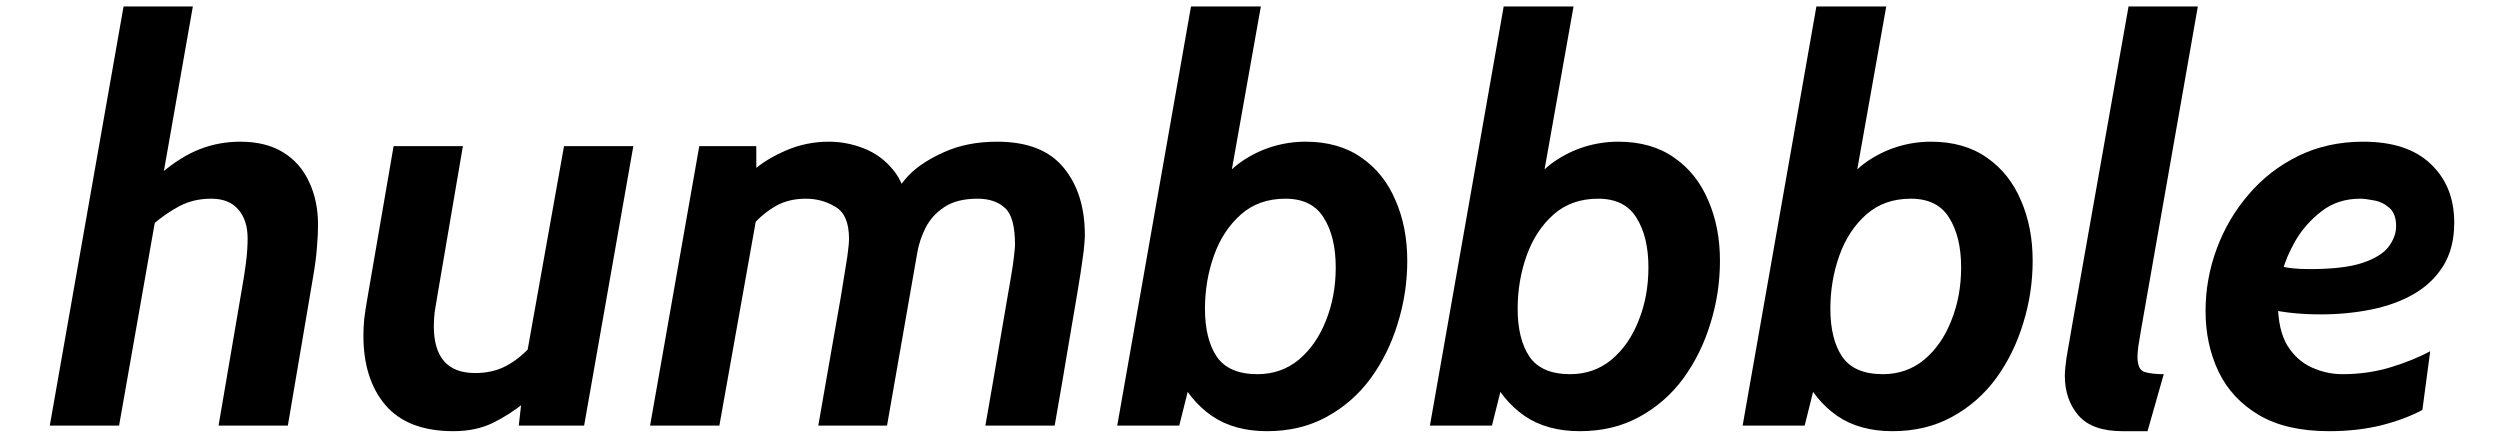 <?xml version="1.0" encoding="UTF-8"?>
<svg xmlns="http://www.w3.org/2000/svg" width="170" height="30" viewBox="0 0 170 30" fill="none">
  <path d="M3.386 28.939L8.402 0.439H13.114L8.098 28.939H3.386ZM14.862 28.939L16.458 19.591C16.559 19.034 16.648 18.464 16.724 17.881C16.8 17.299 16.838 16.741 16.838 16.209C16.838 15.373 16.622 14.715 16.192 14.233C15.774 13.752 15.166 13.511 14.368 13.511C13.57 13.511 12.854 13.676 12.221 14.005C11.587 14.335 10.935 14.791 10.264 15.373L10.891 11.839C11.803 11.054 12.696 10.491 13.57 10.149C14.444 9.806 15.368 9.635 16.344 9.635C17.496 9.635 18.465 9.876 19.251 10.357C20.036 10.839 20.625 11.51 21.018 12.371C21.423 13.22 21.626 14.195 21.626 15.297C21.626 15.754 21.6 16.267 21.55 16.837C21.512 17.394 21.423 18.072 21.284 18.869L19.574 28.939H14.862Z" fill="black"></path>
  <path d="M30.829 29.32C28.765 29.32 27.226 28.73 26.212 27.552C25.212 26.375 24.712 24.797 24.712 22.822C24.712 22.467 24.73 22.087 24.768 21.681C24.819 21.264 24.889 20.808 24.977 20.314L26.764 9.939H31.476L29.765 19.971C29.677 20.478 29.607 20.896 29.556 21.226C29.518 21.555 29.5 21.872 29.5 22.175C29.5 24.303 30.437 25.367 32.312 25.367C33.097 25.367 33.794 25.209 34.401 24.892C35.022 24.563 35.592 24.107 36.111 23.524L35.712 27.343C34.99 27.926 34.249 28.401 33.489 28.768C32.73 29.136 31.843 29.32 30.829 29.32ZM35.276 28.939L35.827 24.076L38.353 9.939H43.066L39.721 28.939H35.276Z" fill="black"></path>
  <path d="M44.206 28.939L47.55 9.939H51.426L51.445 14.765L48.918 28.939H44.206ZM55.644 28.939C56.011 26.862 56.315 25.12 56.556 23.715C56.809 22.296 57.012 21.143 57.164 20.256C57.316 19.357 57.43 18.654 57.506 18.148C57.595 17.628 57.652 17.229 57.677 16.951C57.715 16.672 57.734 16.438 57.734 16.247C57.734 15.146 57.424 14.417 56.803 14.062C56.195 13.695 55.53 13.511 54.808 13.511C54.035 13.511 53.364 13.67 52.794 13.986C52.224 14.303 51.679 14.746 51.16 15.316L51.255 11.573C51.774 11.092 52.496 10.649 53.421 10.243C54.346 9.838 55.327 9.635 56.366 9.635C57.177 9.635 57.968 9.787 58.741 10.091C59.526 10.396 60.191 10.883 60.736 11.555C61.293 12.226 61.629 13.113 61.743 14.214L62.655 15.582L60.318 28.939H55.644ZM67.006 28.939C67.399 26.71 67.715 24.873 67.956 23.43C68.209 21.985 68.406 20.839 68.545 19.991C68.697 19.142 68.805 18.502 68.868 18.072C68.931 17.628 68.969 17.311 68.982 17.122C69.007 16.931 69.02 16.767 69.02 16.628C69.02 15.373 68.792 14.544 68.336 14.139C67.88 13.72 67.259 13.511 66.474 13.511C65.537 13.511 64.783 13.701 64.213 14.082C63.656 14.449 63.231 14.918 62.94 15.488C62.661 16.045 62.471 16.615 62.37 17.198L61.059 13.284C61.008 12.929 61.262 12.466 61.819 11.896C62.389 11.314 63.187 10.794 64.213 10.338C65.252 9.87 66.449 9.635 67.804 9.635C69.856 9.635 71.363 10.225 72.326 11.402C73.289 12.568 73.77 14.094 73.77 15.982C73.77 16.159 73.757 16.374 73.732 16.628C73.719 16.868 73.675 17.235 73.599 17.73C73.536 18.211 73.428 18.907 73.276 19.82C73.124 20.719 72.921 21.91 72.668 23.392C72.427 24.861 72.111 26.71 71.718 28.939H67.006Z" fill="black"></path>
  <path d="M86.156 29.32C84.661 29.32 83.407 28.971 82.394 28.274C81.38 27.565 80.595 26.602 80.038 25.387L81.292 24.532L80.19 28.939H75.972L80.988 0.439H85.738L83.382 13.682L82.774 12.656C83.242 11.985 83.793 11.428 84.427 10.985C85.073 10.541 85.763 10.206 86.498 9.977C87.245 9.749 88.005 9.635 88.778 9.635C90.285 9.635 91.552 9.996 92.578 10.719C93.604 11.428 94.376 12.397 94.896 13.626C95.428 14.841 95.694 16.209 95.694 17.73C95.694 19.186 95.478 20.605 95.048 21.985C94.63 23.366 94.015 24.614 93.205 25.729C92.394 26.831 91.393 27.704 90.203 28.351C89.025 28.997 87.676 29.32 86.156 29.32ZM85.51 25.444C86.586 25.444 87.524 25.114 88.322 24.456C89.12 23.784 89.734 22.898 90.165 21.796C90.608 20.694 90.83 19.49 90.83 18.186C90.83 16.792 90.557 15.665 90.013 14.803C89.481 13.942 88.613 13.511 87.41 13.511C86.194 13.511 85.18 13.873 84.37 14.595C83.559 15.316 82.951 16.247 82.546 17.387C82.14 18.527 81.938 19.731 81.938 20.997C81.938 22.366 82.204 23.448 82.736 24.247C83.28 25.044 84.205 25.444 85.51 25.444Z" fill="black"></path>
  <path d="M107.419 29.32C105.925 29.32 104.671 28.971 103.657 28.274C102.644 27.565 101.859 26.602 101.301 25.387L102.555 24.532L101.453 28.939H97.235L102.251 0.439H107.001L104.645 13.682L104.037 12.656C104.506 11.985 105.057 11.428 105.69 10.985C106.336 10.541 107.027 10.206 107.761 9.977C108.509 9.749 109.269 9.635 110.041 9.635C111.549 9.635 112.815 9.996 113.841 10.719C114.867 11.428 115.64 12.397 116.159 13.626C116.691 14.841 116.957 16.209 116.957 17.73C116.957 19.186 116.742 20.605 116.311 21.985C115.893 23.366 115.279 24.614 114.468 25.729C113.658 26.831 112.657 27.704 111.466 28.351C110.288 28.997 108.939 29.32 107.419 29.32ZM106.773 25.444C107.85 25.444 108.787 25.114 109.585 24.456C110.383 23.784 110.998 22.898 111.428 21.796C111.872 20.694 112.093 19.49 112.093 18.186C112.093 16.792 111.821 15.665 111.276 14.803C110.744 13.942 109.877 13.511 108.673 13.511C107.457 13.511 106.444 13.873 105.633 14.595C104.823 15.316 104.215 16.247 103.809 17.387C103.404 18.527 103.201 19.731 103.201 20.997C103.201 22.366 103.467 23.448 103.999 24.247C104.544 25.044 105.469 25.444 106.773 25.444Z" fill="black"></path>
  <path d="M128.683 29.32C127.188 29.32 125.934 28.971 124.921 28.274C123.908 27.565 123.122 26.602 122.565 25.387L123.819 24.532L122.717 28.939H118.499L123.515 0.439H128.265L125.909 13.682L125.301 12.656C125.77 11.985 126.321 11.428 126.954 10.985C127.6 10.541 128.29 10.206 129.025 9.977C129.772 9.749 130.532 9.635 131.305 9.635C132.812 9.635 134.079 9.996 135.105 10.719C136.131 11.428 136.904 12.397 137.423 13.626C137.955 14.841 138.221 16.209 138.221 17.73C138.221 19.186 138.006 20.605 137.575 21.985C137.157 23.366 136.543 24.614 135.732 25.729C134.921 26.831 133.921 27.704 132.73 28.351C131.552 28.997 130.203 29.32 128.683 29.32ZM128.037 25.444C129.114 25.444 130.051 25.114 130.849 24.456C131.647 23.784 132.261 22.898 132.692 21.796C133.135 20.694 133.357 19.49 133.357 18.186C133.357 16.792 133.085 15.665 132.54 14.803C132.008 13.942 131.14 13.511 129.937 13.511C128.721 13.511 127.708 13.873 126.897 14.595C126.086 15.316 125.478 16.247 125.073 17.387C124.668 18.527 124.465 19.731 124.465 20.997C124.465 22.366 124.731 23.448 125.263 24.247C125.808 25.044 126.732 25.444 128.037 25.444Z" fill="black"></path>
  <path d="M144.323 29.32C142.955 29.32 141.96 28.965 141.34 28.256C140.719 27.534 140.409 26.634 140.409 25.558C140.409 25.266 140.447 24.855 140.523 24.323C140.611 23.778 140.751 22.974 140.941 21.91L144.741 0.439H149.453L145.615 22.29C145.526 22.822 145.456 23.239 145.406 23.544C145.368 23.835 145.349 24.076 145.349 24.265C145.349 24.848 145.507 25.19 145.824 25.291C146.153 25.393 146.59 25.444 147.135 25.444L146.033 29.32H144.323Z" fill="black"></path>
  <path d="M154.69 18.015C155.133 18.128 155.526 18.204 155.868 18.242C156.222 18.28 156.615 18.299 157.046 18.299C158.591 18.299 159.788 18.16 160.637 17.881C161.498 17.59 162.093 17.223 162.423 16.779C162.765 16.323 162.936 15.855 162.936 15.373C162.936 14.803 162.777 14.386 162.461 14.12C162.157 13.854 161.808 13.689 161.416 13.626C161.036 13.55 160.732 13.511 160.504 13.511C159.478 13.511 158.597 13.796 157.863 14.367C157.128 14.937 156.539 15.601 156.096 16.361C155.665 17.122 155.38 17.787 155.241 18.357L154.899 20.712C154.911 21.878 155.127 22.809 155.545 23.506C155.975 24.189 156.526 24.683 157.198 24.988C157.869 25.291 158.566 25.444 159.288 25.444C160.428 25.444 161.504 25.291 162.518 24.988C163.531 24.683 164.443 24.316 165.254 23.886L164.722 27.875C163.949 28.294 163.018 28.642 161.929 28.921C160.852 29.186 159.668 29.32 158.376 29.32C156.45 29.32 154.867 28.959 153.626 28.236C152.384 27.502 151.466 26.52 150.871 25.291C150.275 24.05 149.978 22.669 149.978 21.149C149.978 19.693 150.231 18.28 150.738 16.913C151.244 15.544 151.966 14.316 152.904 13.226C153.841 12.124 154.968 11.251 156.286 10.604C157.603 9.958 159.072 9.635 160.694 9.635C162.708 9.635 164.24 10.142 165.292 11.155C166.356 12.156 166.888 13.486 166.888 15.146C166.888 16.298 166.641 17.273 166.147 18.072C165.653 18.869 164.975 19.515 164.114 20.009C163.265 20.491 162.296 20.839 161.207 21.055C160.13 21.27 158.996 21.378 157.806 21.378C157.109 21.378 156.463 21.346 155.868 21.282C155.272 21.219 154.785 21.137 154.405 21.035L154.69 18.015Z" fill="black"></path>
</svg>
